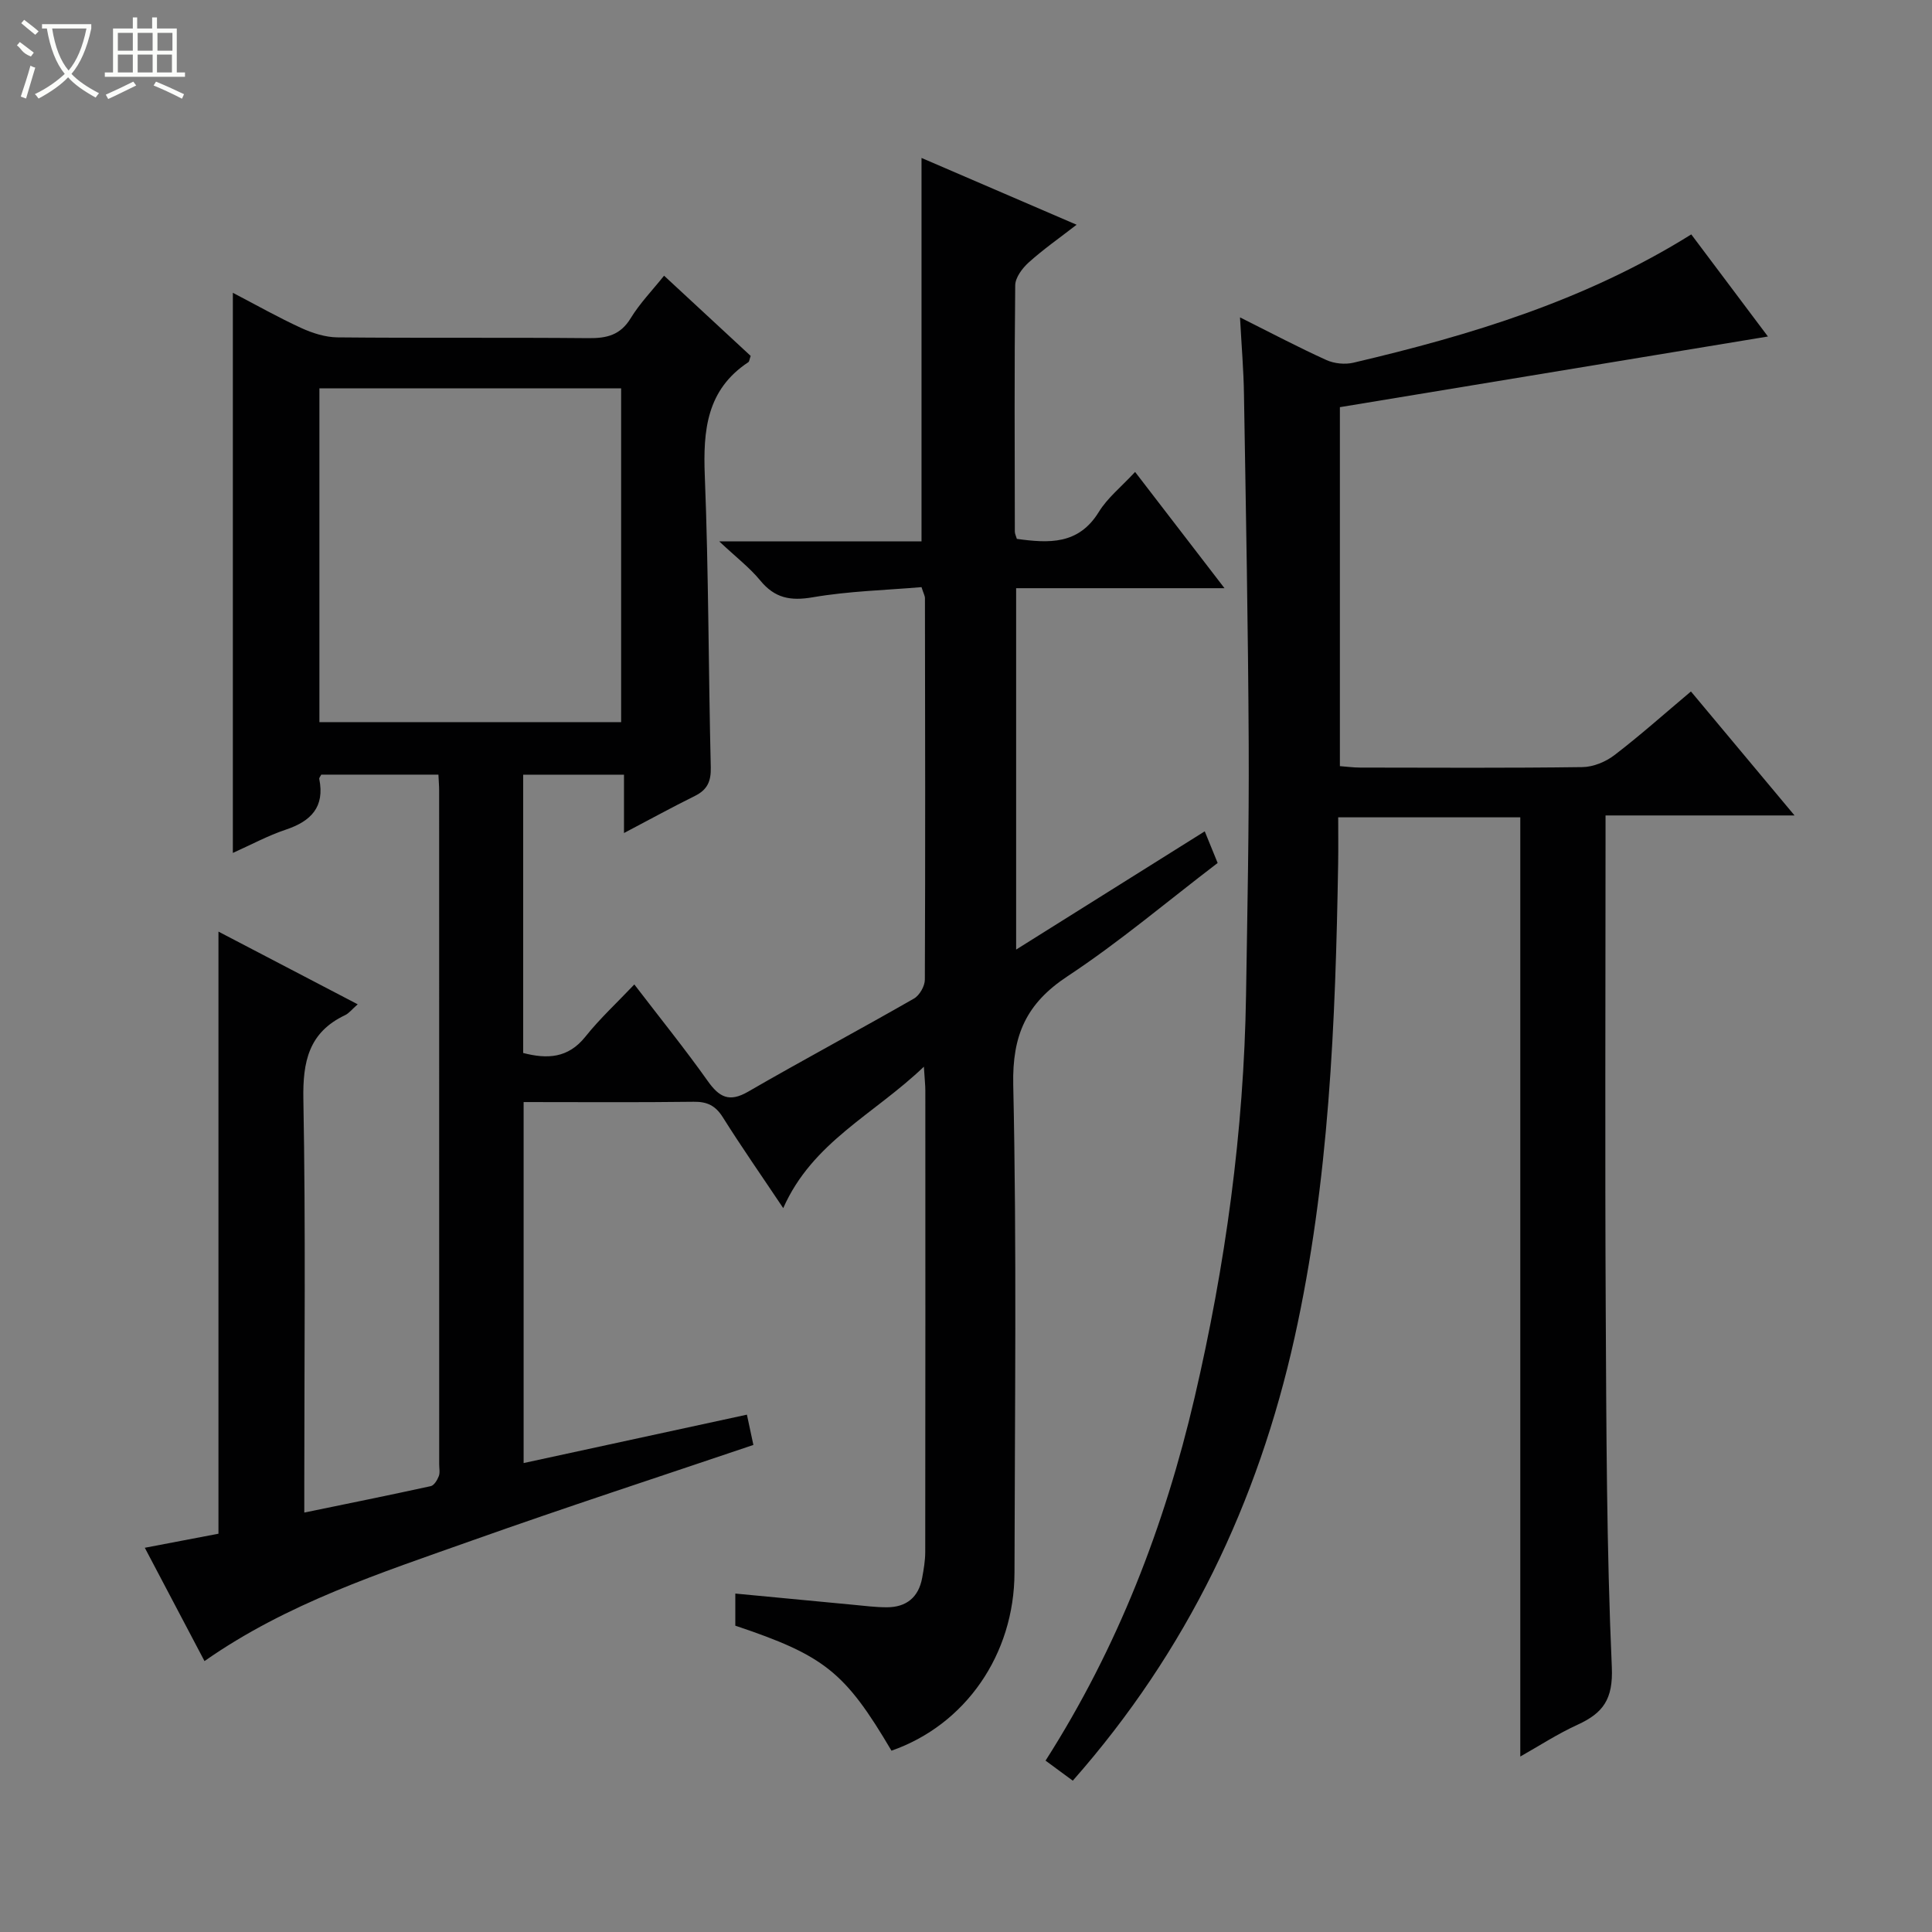 <svg enable-background="new 0 0 400 400" viewBox="0 0 400 400" xmlns="http://www.w3.org/2000/svg"><rect x="0" y="0" width="400" height="400" fill="#808080" stroke="none"/><path d="m191.28 220.85c-10.4 9.95-23.07 15.59-29.12 29.28-4.5-6.73-8.65-12.67-12.5-18.8-1.51-2.4-3.21-3.26-6.03-3.22-11.63.15-23.26.06-35.22.06v74.74c15.4-3.34 30.7-6.65 46.23-10.02.5 2.32.94 4.39 1.34 6.27-19.51 6.6-38.9 12.92-58.11 19.74-19.05 6.77-38.4 13-55.53 25.01-4.02-7.63-8.07-15.32-12.36-23.46 5.4-1.03 10.21-1.95 15.25-2.91 0-41.37 0-82.73 0-124.66 9.49 4.95 18.94 9.89 28.83 15.05-1.19 1.04-1.8 1.86-2.62 2.25-7.52 3.57-8.78 9.61-8.63 17.47.49 26.52.19 53.02.19 79.51v6c9.08-1.87 17.64-3.6 26.18-5.47.69-.15 1.35-1.25 1.66-2.05.29-.73.09-1.64.09-2.48 0-46.49 0-92.98-.01-139.47 0-.98-.09-1.97-.15-3.31-8.17 0-16.22 0-24.26 0-.16.34-.46.65-.41.89 1.17 5.81-1.7 8.75-6.93 10.5-3.73 1.25-7.25 3.16-10.96 4.82 0-38.67 0-76.99 0-115.97 4.85 2.53 9.41 5.11 14.16 7.29 2.32 1.06 4.97 1.91 7.49 1.94 17.33.17 34.66 0 51.99.16 3.78.04 6.6-.63 8.73-4.13 1.88-3.08 4.46-5.74 6.91-8.8 6.17 5.71 12.11 11.22 17.93 16.61-.26.72-.28 1.16-.49 1.3-8.62 5.7-9.38 14.08-9.01 23.5.8 20.12.75 40.27 1.24 60.4.07 2.9-.73 4.63-3.29 5.9-4.73 2.34-9.35 4.88-14.68 7.68 0-4.29 0-7.99 0-12.08-7.21 0-13.91 0-20.87 0v57.62c4.94 1.27 9.28 1.14 12.89-3.39 2.99-3.75 6.57-7.05 10.12-10.8 5.36 7 10.48 13.34 15.19 19.98 2.39 3.37 4.45 4.49 8.37 2.22 11.36-6.57 22.95-12.75 34.34-19.28 1.15-.66 2.25-2.58 2.25-3.92.11-26.33.06-52.65.02-78.98 0-.47-.28-.93-.71-2.28-7.42.63-15.06.82-22.51 2.1-4.64.8-7.88.18-10.88-3.48-2.16-2.63-4.93-4.75-8.49-8.09h41.88c0-26.61 0-52.78 0-79.39 10.3 4.44 20.77 8.95 32.11 13.83-3.62 2.8-6.94 5.12-9.92 7.81-1.32 1.19-2.77 3.12-2.79 4.73-.19 16.99-.11 33.99-.08 50.99 0 .46.25.92.42 1.51 6.62.91 12.76 1.26 16.97-5.58 1.79-2.92 4.64-5.18 7.51-8.28 6.08 7.9 11.99 15.59 18.51 24.07-14.82 0-28.83 0-43.14 0v74.82c13.16-8.25 25.97-16.28 39.05-24.48.99 2.42 1.78 4.38 2.67 6.55-10.38 7.92-20.31 16.34-31.09 23.46-8.52 5.62-11.45 12.17-11.23 22.47.74 33.64.32 67.31.26 100.97-.03 17-10.18 31.56-25.47 36.89-9.62-16.3-13.86-19.69-32.33-25.88 0-2.06 0-4.16 0-6.65 8.31.79 16.36 1.57 24.4 2.32 2.32.22 4.64.52 6.96.52 4.04 0 6.58-2.05 7.32-6.07.33-1.79.64-3.61.64-5.42.04-31.83.03-63.65.02-95.48 0-1.11-.13-2.24-.3-4.95zm-125.15-71.34h62.47c0-23.33 0-46.24 0-69.11-21.03 0-41.73 0-62.47 0z" fill="#010102"/><path d="m256.73 65.71c6.62 3.31 12.17 6.25 17.88 8.83 1.63.74 3.84.96 5.57.56 24.33-5.71 48.11-12.91 69.98-26.57 5.48 7.3 10.88 14.5 15.87 21.14-29.54 4.88-58.92 9.73-88.62 14.63v74.32c1.37.1 2.8.3 4.23.3 15.33.02 30.67.11 46-.1 2.23-.03 4.8-1.09 6.6-2.47 5.27-4.03 10.23-8.46 15.85-13.19 7.06 8.45 13.92 16.66 21.45 25.67-13.46 0-25.99 0-39.13 0v5.92c0 32.16-.13 64.33.04 96.49.13 24.64.17 49.31 1.26 73.92.29 6.66-1.81 9.51-7.1 11.93-4.17 1.91-8.05 4.44-11.85 6.58 0-64.93 0-129.61 0-194.45-12.25 0-24.68 0-37.7 0 0 3.31.04 6.43-.01 9.55-.55 32.94-1.86 65.85-9.02 98.15-7.58 34.14-22.22 64.88-45.92 91.75-1.94-1.43-3.71-2.73-5.64-4.15 14.95-23.42 24.65-48.57 30.84-75.1 6.4-27.43 10.23-55.22 10.67-83.42.27-17.31.63-34.63.55-51.95-.12-24.14-.58-48.29-.98-72.43-.07-4.97-.5-9.93-.82-15.91z" fill="#010102"/><g fill="#fbfcfa"><path d="m6.4 11.7c-2-.8-1.9-1.6-2.9-2.3l.6-.7c.9.7 1.9 1.4 2.9 2.2zm-2.1 8.3c.7-2.1 1.4-4.2 2-6.4.2.1.6.3 1 .4-.7 2.3-1.3 4.4-1.9 6.4zm3-12.8c-1.1-.9-2.1-1.7-2.9-2.4l.6-.7c1 .8 2 1.5 3 2.4zm1.4-1.3v-.9h10.2v.9c-.9 4.2-2.3 7.3-4.1 9.4 1.3 1.4 3.2 2.7 5.7 4-.2.2-.4.5-.7.9-2.5-1.4-4.4-2.7-5.7-4.2-1.4 1.5-3.5 3-6.1 4.4 0 0 0 0-.1-.1-.3-.4-.5-.7-.7-.8 2.7-1.3 4.7-2.8 6.2-4.2-1.8-2.2-3-5.3-3.7-9.4zm9.2 0h-7.1c.6 3.8 1.7 6.7 3.4 8.7 1.7-2 2.9-4.8 3.7-8.7z"/><path d="m31.6 3.6h.9v2.3h4.1v9.1h1.7v.9h-16.6v-.9h1.7v-9.1h4.1v-2.3h.9v2.3h3.1v-2.3zm-4 13.3.6.8c-1.9.9-3.8 1.9-5.8 2.8-.2-.3-.3-.6-.5-.9 2-.9 3.9-1.8 5.7-2.7zm-3.2-10.1v3.7h3.1v-3.7zm0 4.5v3.7h3.1v-3.7zm4.1-4.5v3.7h3.1v-3.7zm0 4.5v3.7h3.1v-3.7zm9.1 9.1c-2.1-1.1-4.1-2-5.8-2.7l.5-.8c2.2.9 4.1 1.8 5.8 2.6l-.4.9zm-1.9-13.6h-3.1v3.7h3.1zm-3.2 4.5v3.7h3.1v-3.7z"/></g></svg>